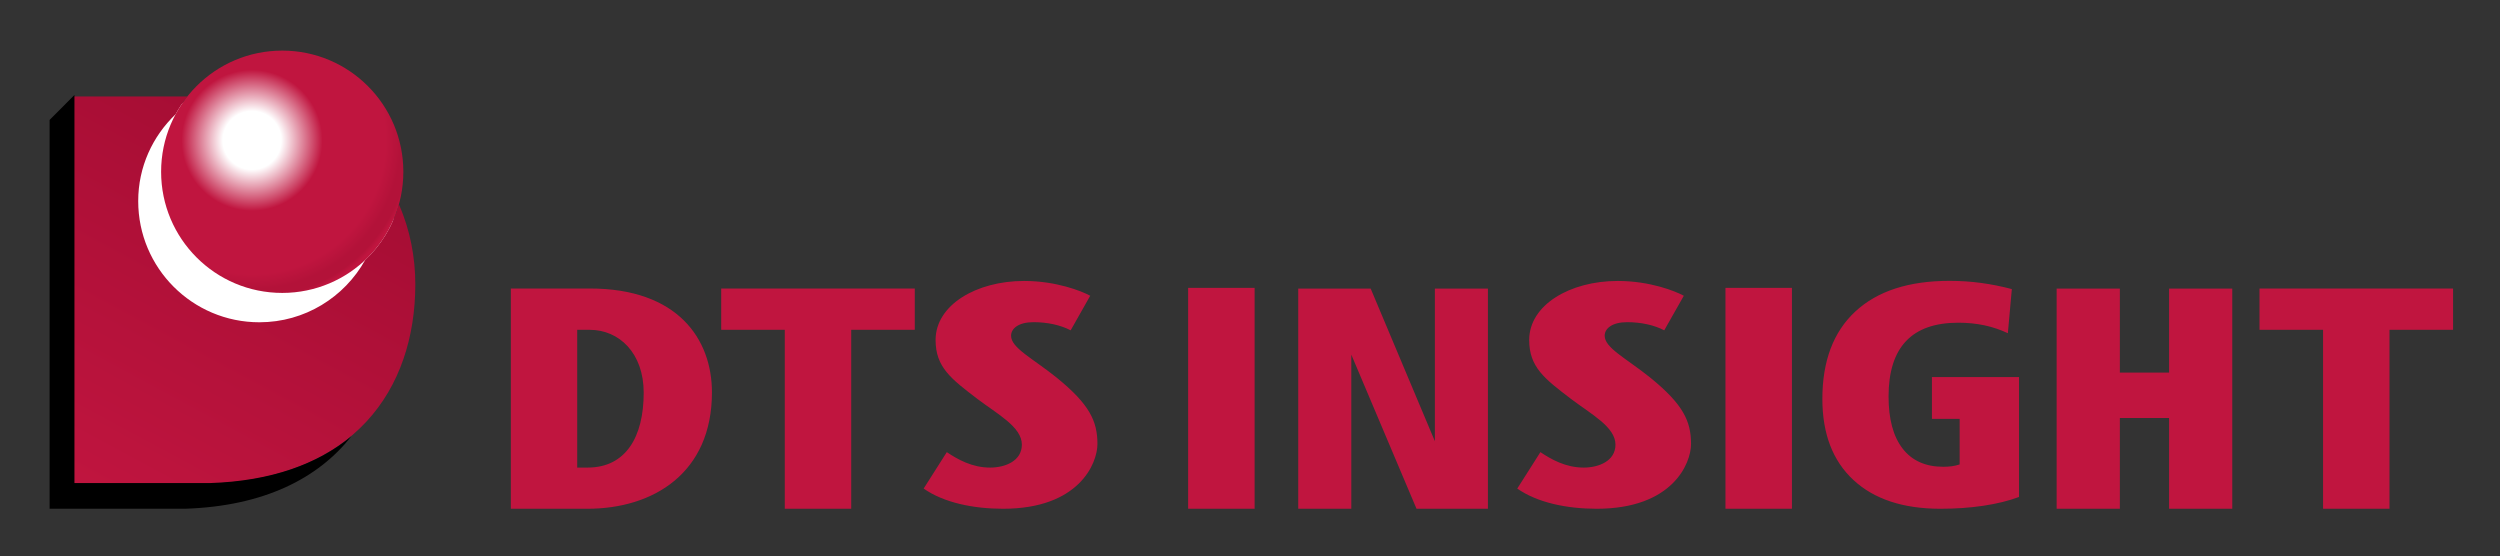 <svg xmlns="http://www.w3.org/2000/svg" role="img" viewBox="26.16 26.16 589.68 131.18"><rect x="26.16" y="26.16" width="589.68" height="131.18" fill="#333333" stroke="none"/><defs><clipPath id="a" clipPathUnits="userSpaceOnUse"><path d="M904.098 853.258c-10.664-38.301-31.657-72.281-59.813-98.77-36.691-65.855-106.945-110.402-187.586-110.402-118.719 0-214.898 96.172-214.898 214.922 0 60.765 25.64 115.133 66.289 153.972 6.043 11.18 13.078 21.74 20.93 31.63H327.91V358.031h239.649c255.961 8.18 365.668 166.617 365.668 353.446 0 47.347-9.063 96.308-29.129 141.781z"/></clipPath><clipPath id="c" clipPathUnits="userSpaceOnUse"><path d="M482.422 911c0-118.602 96.07-214.855 214.844-214.855 118.601 0 214.746 96.253 214.746 214.855 0 118.68-96.145 214.89-214.746 214.89-118.774 0-214.844-96.21-214.844-214.89z"/></clipPath><radialGradient id="d" cx="0" cy="0" r="1" fx="0" fy="0" gradientTransform="rotate(180 321.845 483.335) scale(286.729)" gradientUnits="userSpaceOnUse" spreadMethod="pad"><stop offset="0" stop-color="#fff"/><stop offset=".18" stop-color="#fff"/><stop offset=".436" stop-color="#c0153f"/><stop offset=".826" stop-color="#c0153f"/><stop offset=".921" stop-color="#b31239"/><stop offset=".972" stop-color="#b31239"/><stop offset="1" stop-color="#c0153f"/></radialGradient><linearGradient id="b" x1="0" x2="1" y1="0" y2="0" gradientTransform="scale(-726.364 726.364) rotate(-61.7 .63 1.482)" gradientUnits="userSpaceOnUse" spreadMethod="pad"><stop offset="0" stop-color="#a60d34"/><stop offset="1" stop-color="#c0153f"/></linearGradient></defs><path fill="#c0153f" d="M146.651 94.211v51.951h18.054c15.605 0 29.382-8.457 29.382-27.44 0-12.554-8.012-24.511-28.795-24.511zm15.656 9.745h2.985c6.836 0 12.698 5.402 12.698 14.835 0 10.449-4.243 17.656-13.216 17.656h-2.468v-32.491m48.96 42.206v-42.206H196.271v-9.745h45.659v9.745h-14.992v42.206h-15.672m362.839 0v-42.206h-14.992v-9.745h45.658v9.745h-14.994v42.206h-15.672m-295.403-42.089c-2.399-1.243-5.457-1.922-8.777-1.922-3.5 0-5.281 1.484-5.281 3.191 0 2.89 5.023 5.277 10.817 9.941 7.664 6.246 9.554 10.187 9.554 15.601 0 4.585-4.349 15.277-22.25 15.277-6.988 0-13.961-1.413-18.742-4.761l5.461-8.594c2.547 1.708 5.961 3.645 10.21 3.645 3.571 0 7.496-1.558 7.496-5.425 0-4.164-5.789-7.203-10.473-10.762-6.229-4.753-9.878-7.488-9.878-13.906 0-8.281 9.637-13.929 20.875-13.929 7.578 0 13.554 2.378 15.597 3.492l-4.609 8.152m140.008 0c-2.391-1.243-5.451-1.922-8.773-1.922-3.497 0-5.279 1.484-5.279 3.191 0 2.89 5.021 5.277 10.817 9.941 7.664 6.246 9.554 10.187 9.554 15.601 0 4.585-4.351 15.277-22.257 15.277-6.984 0-13.953-1.413-18.734-4.761l5.461-8.594c2.547 1.708 5.956 3.645 10.213 3.645 3.568 0 7.492-1.558 7.492-5.425 0-4.164-5.789-7.203-10.47-10.762-6.232-4.753-9.881-7.488-9.881-13.906 0-8.281 9.63-13.929 20.875-13.929 7.577 0 13.554 2.378 15.598 3.492l-4.617 8.152m-112.301 42.089v-52.096h15.682v52.096h-15.682m126.741 0v-52.096h15.677v52.096H433.151m-100.771-51.928h17.084l15.142 35.995V94.234h12.513v51.928H360.275l-15.38-36.355v36.355H332.38v-51.928m168.316.114l-.94 10.409c-1.735-.824-3.571-1.445-5.508-1.859-1.945-.414-4.005-.621-6.176-.621-5.485 0-9.597 1.445-12.338 4.347-2.74 2.898-4.115 7.246-4.115 13.047 0 5.359 1.109 9.461 3.328 12.312 2.216 2.852 5.411 4.277 9.577 4.277.709 0 1.381-.043 2.008-.124.631-.091 1.248-.227 1.852-.427v-10.742h-6.535v-9.867h20.539v28.284c-2.437.903-5.232 1.594-8.38 2.067-3.144.472-6.532.711-10.152.711-8.812 0-15.661-2.266-20.538-6.797-4.875-4.531-7.312-10.902-7.312-19.108 0-8.945 2.593-15.82 7.788-20.636 5.188-4.804 12.586-7.214 22.187-7.214 2.571 0 5.071.164 7.492.496 2.431.328 4.836.813 7.221 1.445m10.57-.114h14.912v19.807h11.609V94.234h14.905v51.928h-14.905v-21.413h-11.609v21.413h-14.912v-51.928"/><path fill="#fff" d="M93.746 48.557H71.967c-8.355 5.159-13.926 14.396-13.926 24.936 0 16.176 13.113 29.289 29.29 29.289 16.176 0 32.044-13.113 32.044-29.289 0-10.54-14.838-24.936-25.63-24.936"/><g clip-path="url(#a)" transform="matrix(.133 0 0 -.133 0 187.84)"><path fill="url(#b)" d="M904.098 853.258c-10.664-38.301-31.657-72.281-59.813-98.77-36.691-65.855-106.945-110.402-187.586-110.402-118.719 0-214.898 96.172-214.898 214.922 0 60.765 25.64 115.133 66.289 153.972 6.043 11.18 13.078 21.74 20.93 31.63H327.91V358.031h239.649c255.961 8.18 365.668 166.617 365.668 353.446 0 47.347-9.063 96.308-29.129 141.781"/></g><g clip-path="url(#c)" transform="matrix(.133 0 0 -.133 0 187.84)"><path fill="url(#d)" d="M482.422 911c0-118.602 96.07-214.855 214.844-214.855 118.601 0 214.746 96.253 214.746 214.855 0 118.68-96.145 214.89-214.746 214.89-118.774 0-214.844-96.21-214.844-214.89"/></g><path d="M75.673 140.104h-31.952V48.562l-5.86 5.885v91.715h31.905c18.637-.6 31.445-7.173 39.245-17.07l-.005-.003c-7.834 6.461-18.819 10.55-33.333 11.014"/></svg>